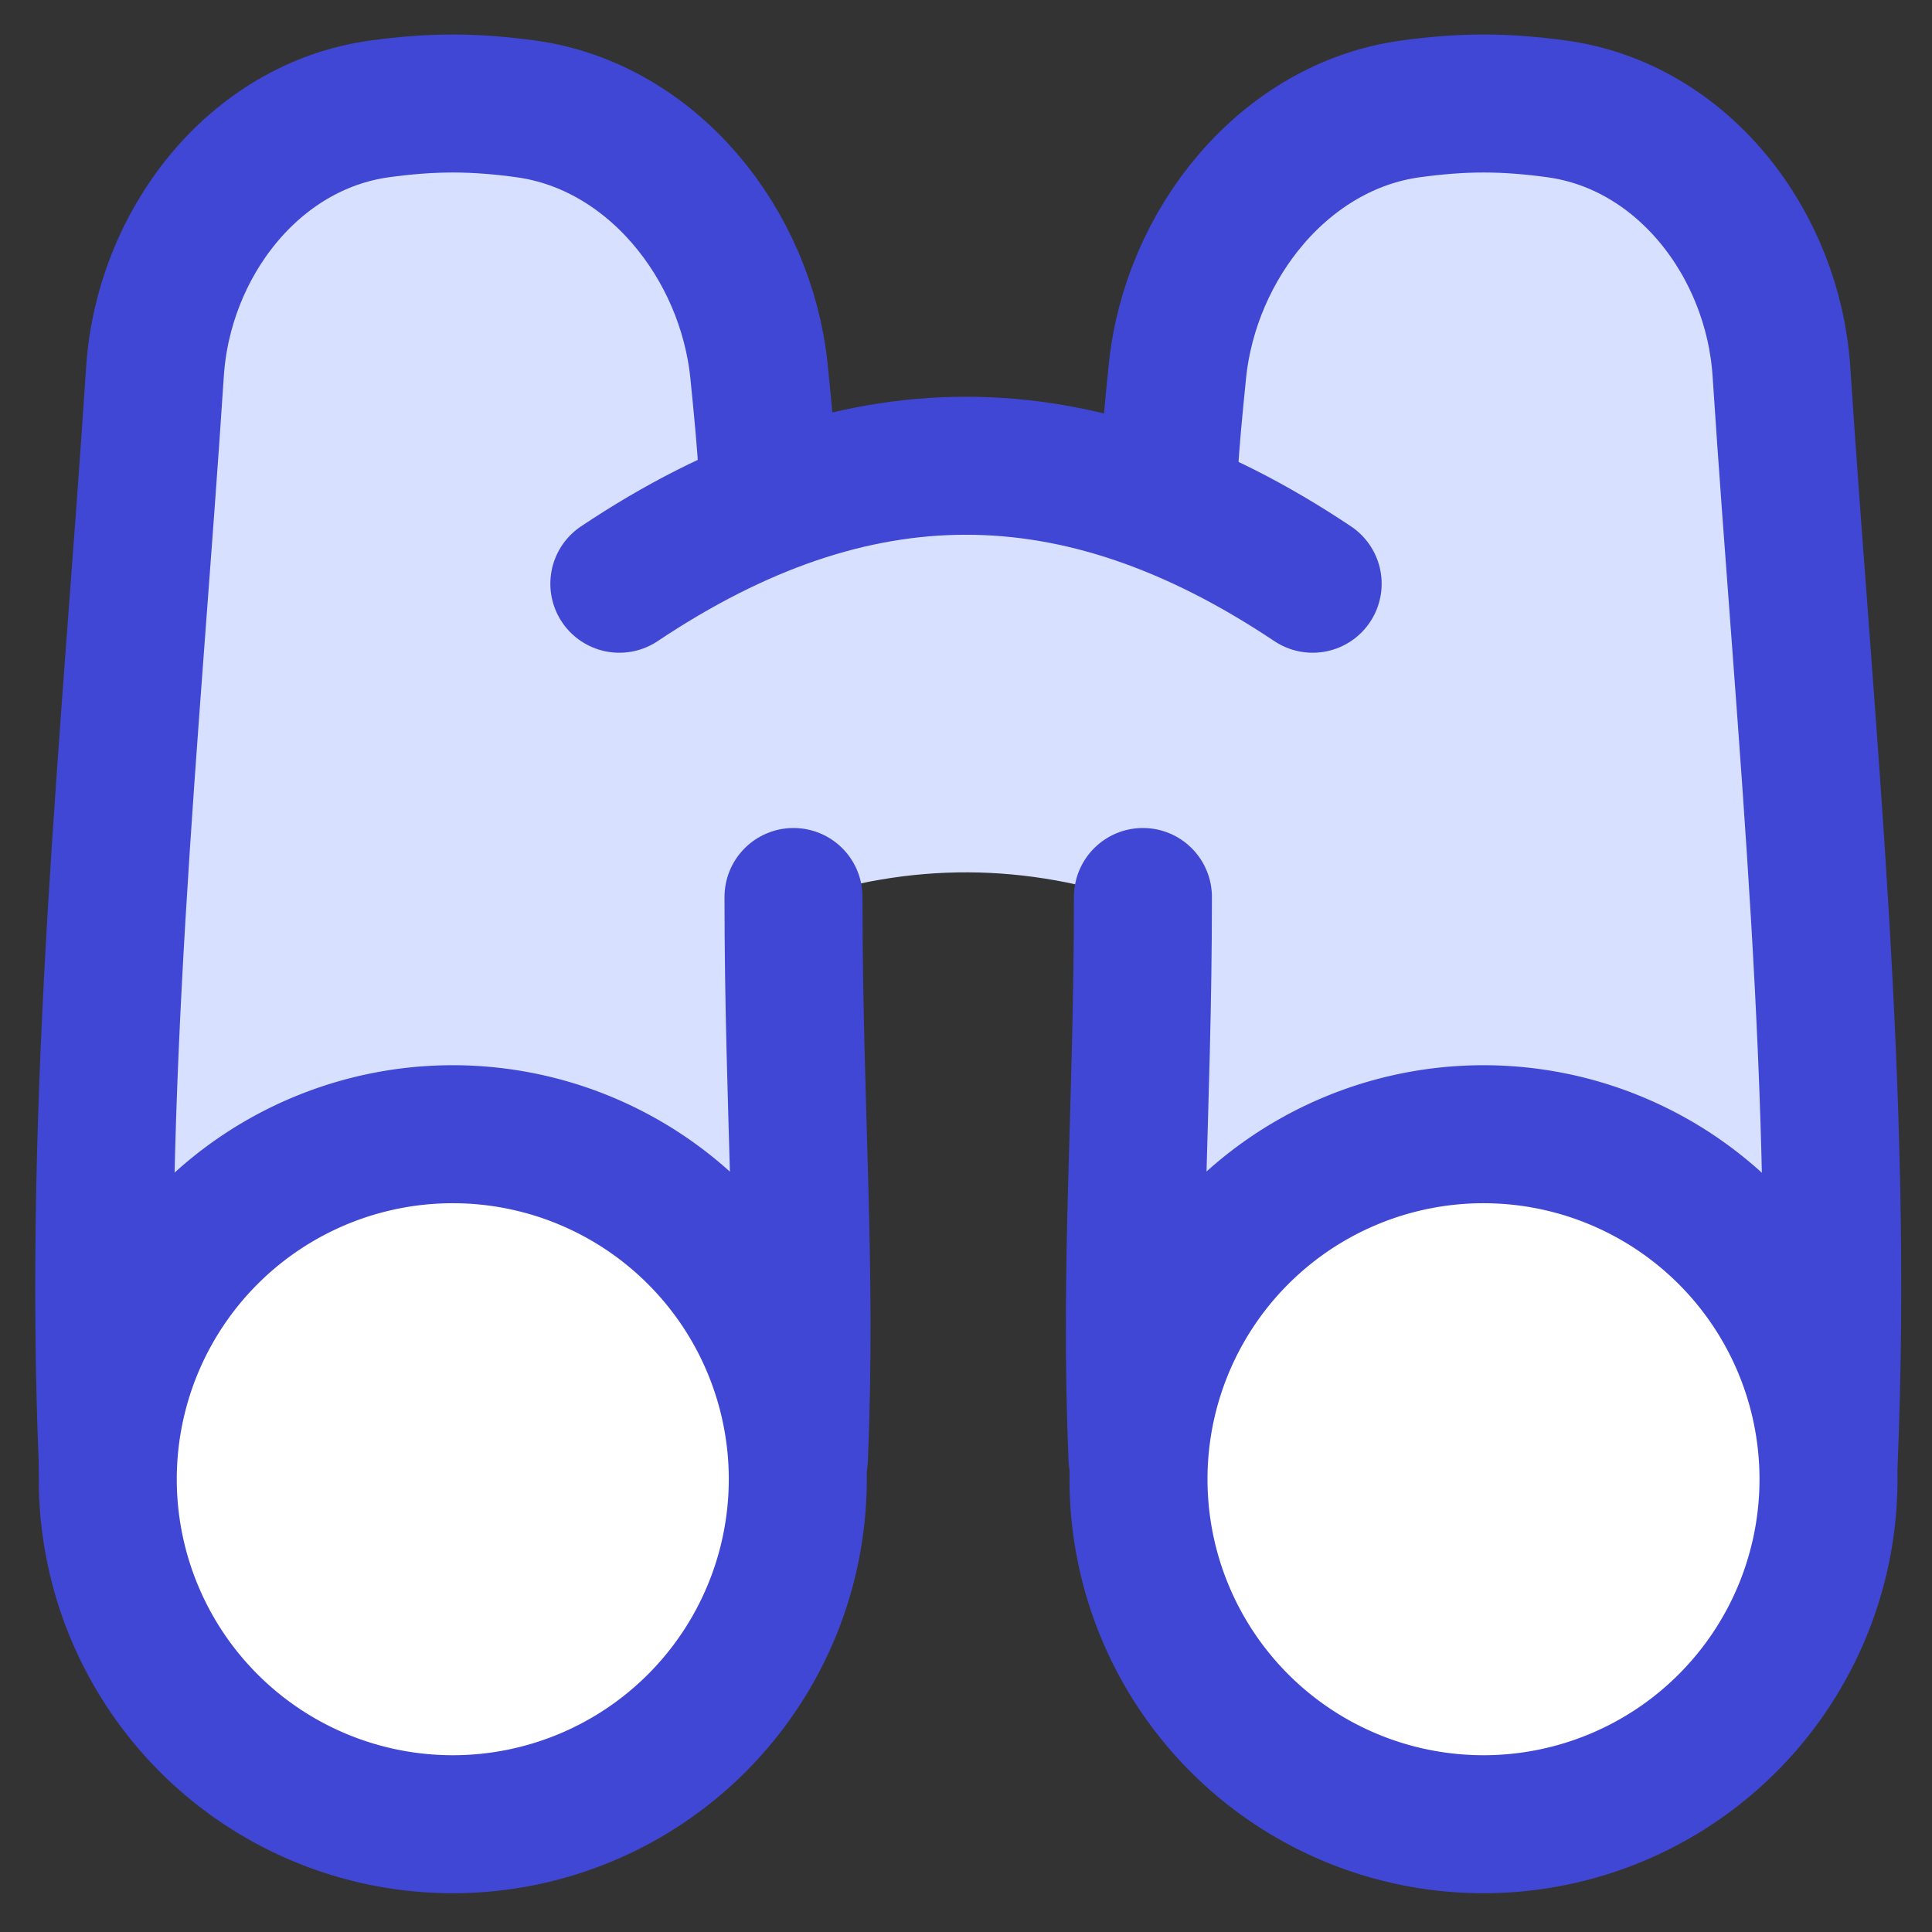 <svg xmlns="http://www.w3.org/2000/svg" fill="none" viewBox="0 0 14 14" id="Binoculars--Streamline-Flex">
  <rect x="0" y="0" width="14" height="14" fill="#333333" stroke="none"/>
  <desc>
    Binoculars Streamline Icon: https://streamlinehq.com
  </desc>
  <g id="binoculars--binocular-binoculars-view-zoom">
    <path id="Union" fill="#d7e0ff" fill-rule="evenodd" d="M3.811.789C3.636.765 3.46.75 3.281.75c-.178 0-.355.015-.53.039-.916.126-1.568.982-1.628 1.905-.038.579-.08 1.156-.122 1.733C.847 6.524.693 8.612.781 10.719c0-1.381 1.119-2.5 2.5-2.5 1.381 0 2.5 1.119 2.5 2.5.036-.866.017-1.667-.004-2.515-.013-.529-.026-1.076-.027-1.668.848-.29 1.683-.286 2.532.011-.001.587-.014 1.131-.027 1.657l-0.0 0c-.021.848-.041 1.649-.004 2.515 0-1.381 1.119-2.5 2.5-2.5 1.381 0 2.5 1.119 2.5 2.5.088-2.107-.065-4.195-.22-6.292l0-0c-.043-.577-.085-1.154-.122-1.733-.06-.923-.711-1.779-1.628-1.905C11.105.765 10.929.75 10.75.75c-.178 0-.355.015-.53.039-.916.126-1.595.98-1.689 1.901-.028.276-.052.53-.062.717l-.016.259c-.965-.382-1.912-.386-2.876-.012l-.015-.246c-.01-.187-.034-.441-.062-.717C5.407 1.769 4.728.915 3.811.789Z" clip-rule="evenodd"></path>
    <path id="Intersect" stroke="#4147d5" stroke-linecap="round" stroke-linejoin="round" d="M13.251 10.602c.113-2.684-.168-5.255-.342-7.908-.06-.923-.712-1.779-1.628-1.905C11.106.765 10.929.75 10.751.75c-.178 0-.355.015-.53.039-.916.126-1.595.98-1.689 1.901-.028.276-.052.53-.062.717"></path>
    <path id="Intersect_2" stroke="#4147d5" stroke-linecap="round" stroke-linejoin="round" d="M8.282 6.5c0 1.556-.099 2.653-.039 4.07"></path>
    <path id="Ellipse 5" fill="#ffffff" transform="matrix(-1 0 0 1 13.25 8.219)" d="M0 2.5a2.5 2.5 0 1 0 5 0 2.5 2.5 0 1 0-5 0"></path>
    <path id="Ellipse 6" stroke="#4147d5" stroke-linecap="round" stroke-linejoin="round" transform="matrix(-1 0 0 1 13.25 8.219)" d="M0 2.5a2.5 2.5 0 1 0 5 0 2.5 2.5 0 1 0-5 0"></path>
    <path id="Intersect_3" stroke="#4147d5" stroke-linecap="round" stroke-linejoin="round" d="M.781 10.602C.669 7.918.949 5.347 1.123 2.694 1.183 1.771 1.835.915 2.751.789 2.926.765 3.103.75 3.281.75c.178 0 .355.015.53.039.916.126 1.595.98 1.689 1.901.028.276.052.53.062.717"></path>
    <path id="Intersect_4" stroke="#4147d5" stroke-linecap="round" stroke-linejoin="round" d="M5.75 6.5c0 1.556.099 2.653.039 4.07"></path>
    <path id="Ellipse 3" fill="#ffffff" d="M.781 10.719a2.5 2.5 0 1 0 5 0 2.5 2.5 0 1 0-5 0"></path>
    <path id="Ellipse 4" stroke="#4147d5" stroke-linecap="round" stroke-linejoin="round" d="M.781 10.719a2.5 2.5 0 1 0 5 0 2.5 2.5 0 1 0-5 0"></path>
    <path id="Intersect_5" stroke="#4147d5" stroke-linecap="round" stroke-linejoin="round" d="M9.512 4.23c-1.706-1.14-3.318-1.14-5.024 0"></path>
  </g>
</svg>
